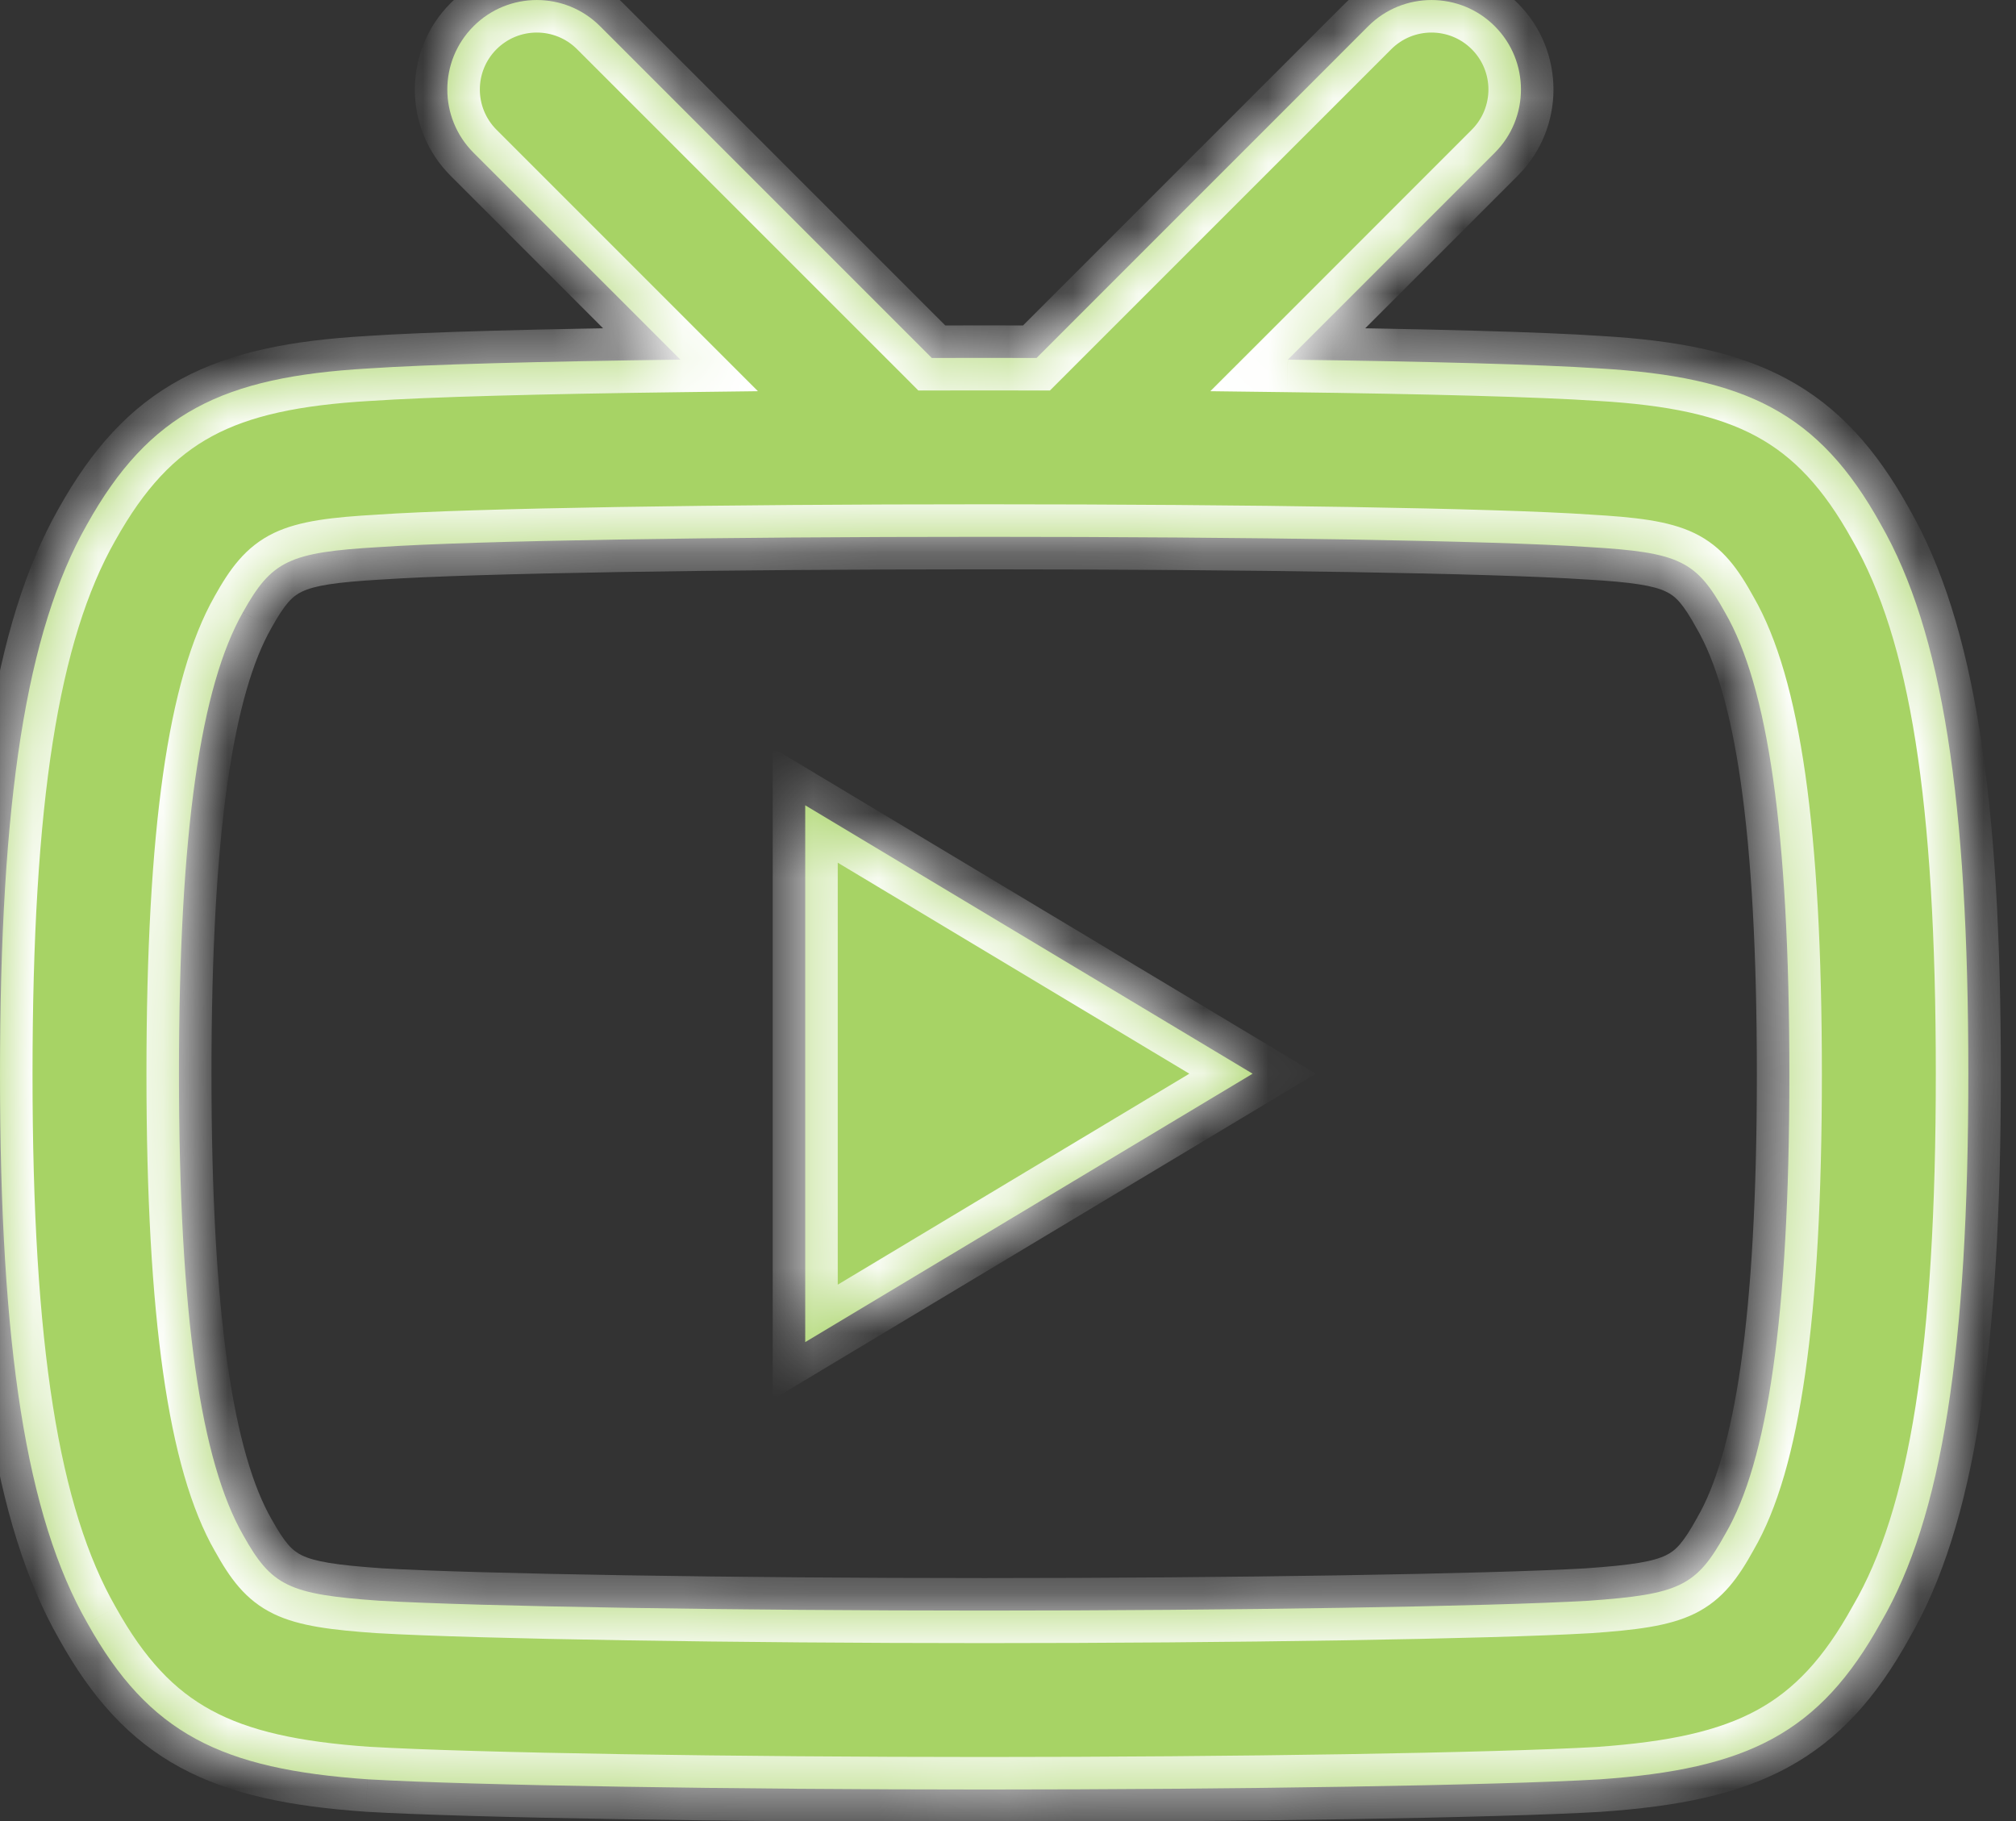 <svg width="31" height="28" viewBox="0 0 31 28" fill="none" xmlns="http://www.w3.org/2000/svg">
<rect x="0" y="0" width="31" height="28" fill="#333333" stroke="none"/>
<mask id="path-1-inside-1" fill="white">
<path fill-rule="evenodd" clip-rule="evenodd" d="M19.803 5.53C21.939 5.557 23.677 5.603 24.596 5.665C26.837 5.796 27.967 6.341 28.919 8.059C29.869 9.713 30.267 12.296 30.267 16.505C30.267 20.731 29.865 23.329 28.925 24.94C27.976 26.659 26.864 27.2 24.596 27.359C22.996 27.452 18.978 27.515 15.137 27.515C11.287 27.515 7.268 27.452 5.652 27.358C3.405 27.2 2.293 26.66 1.345 24.959C0.403 23.316 0 20.708 0 16.52C0 12.309 0.401 9.714 1.337 8.065C2.298 6.343 3.427 5.796 5.656 5.666C6.582 5.603 8.324 5.557 10.463 5.53L7.282 2.349C6.744 1.811 6.744 0.94 7.282 0.403C7.819 -0.134 8.69 -0.134 9.227 0.403L14.328 5.504C14.596 5.503 14.866 5.503 15.137 5.503C15.406 5.503 15.673 5.503 15.939 5.504L21.039 0.403C21.577 -0.134 22.448 -0.134 22.985 0.403C23.522 0.94 23.522 1.811 22.985 2.349L19.803 5.53ZM26.529 9.423C26.085 8.619 25.825 8.493 24.423 8.411C22.965 8.312 19.198 8.254 15.137 8.254C11.067 8.254 7.298 8.312 5.829 8.412C4.442 8.493 4.178 8.621 3.735 9.415C3.092 10.547 2.752 12.752 2.752 16.505C2.752 20.261 3.094 22.478 3.74 23.605C4.176 24.387 4.438 24.514 5.829 24.612C7.359 24.701 11.339 24.764 15.137 24.764C18.926 24.764 22.905 24.701 24.42 24.613C25.828 24.514 26.086 24.389 26.532 23.582C27.174 22.481 27.515 20.276 27.515 16.52C27.515 12.736 27.176 10.544 26.529 9.423ZM19.261 16.509L12.382 12.382V20.636L19.261 16.509Z"/>
</mask>
<path fill-rule="evenodd" clip-rule="evenodd" d="M19.803 5.53C21.939 5.557 23.677 5.603 24.596 5.665C26.837 5.796 27.967 6.341 28.919 8.059C29.869 9.713 30.267 12.296 30.267 16.505C30.267 20.731 29.865 23.329 28.925 24.94C27.976 26.659 26.864 27.2 24.596 27.359C22.996 27.452 18.978 27.515 15.137 27.515C11.287 27.515 7.268 27.452 5.652 27.358C3.405 27.2 2.293 26.66 1.345 24.959C0.403 23.316 0 20.708 0 16.52C0 12.309 0.401 9.714 1.337 8.065C2.298 6.343 3.427 5.796 5.656 5.666C6.582 5.603 8.324 5.557 10.463 5.53L7.282 2.349C6.744 1.811 6.744 0.94 7.282 0.403C7.819 -0.134 8.69 -0.134 9.227 0.403L14.328 5.504C14.596 5.503 14.866 5.503 15.137 5.503C15.406 5.503 15.673 5.503 15.939 5.504L21.039 0.403C21.577 -0.134 22.448 -0.134 22.985 0.403C23.522 0.94 23.522 1.811 22.985 2.349L19.803 5.53ZM26.529 9.423C26.085 8.619 25.825 8.493 24.423 8.411C22.965 8.312 19.198 8.254 15.137 8.254C11.067 8.254 7.298 8.312 5.829 8.412C4.442 8.493 4.178 8.621 3.735 9.415C3.092 10.547 2.752 12.752 2.752 16.505C2.752 20.261 3.094 22.478 3.74 23.605C4.176 24.387 4.438 24.514 5.829 24.612C7.359 24.701 11.339 24.764 15.137 24.764C18.926 24.764 22.905 24.701 24.42 24.613C25.828 24.514 26.086 24.389 26.532 23.582C27.174 22.481 27.515 20.276 27.515 16.52C27.515 12.736 27.176 10.544 26.529 9.423ZM19.261 16.509L12.382 12.382V20.636L19.261 16.509Z" fill="#A7D365"/>
<path d="M24.596 5.665L24.562 6.164L24.567 6.164L24.596 5.665ZM19.803 5.53L19.45 5.177L18.611 6.015L19.797 6.03L19.803 5.53ZM28.919 8.059L28.481 8.302L28.485 8.308L28.919 8.059ZM28.925 24.94L28.493 24.688L28.487 24.698L28.925 24.94ZM24.596 27.359L24.625 27.858L24.631 27.857L24.596 27.359ZM5.652 27.358L5.617 27.856L5.623 27.857L5.652 27.358ZM1.345 24.959L1.782 24.716L1.779 24.711L1.345 24.959ZM1.337 8.065L1.772 8.312L1.774 8.309L1.337 8.065ZM5.656 5.666L5.685 6.165L5.69 6.165L5.656 5.666ZM10.463 5.53L10.47 6.03L11.655 6.015L10.817 5.177L10.463 5.53ZM7.282 2.349L7.635 1.995L7.635 1.995L7.282 2.349ZM7.282 0.403L7.635 0.757L7.635 0.757L7.282 0.403ZM9.227 0.403L8.874 0.757L9.227 0.403ZM14.328 5.504L13.975 5.857L14.121 6.004L14.329 6.004L14.328 5.504ZM15.939 5.504L15.938 6.004L16.145 6.004L16.292 5.857L15.939 5.504ZM21.039 0.403L21.393 0.757L21.393 0.757L21.039 0.403ZM22.985 0.403L22.631 0.757L22.631 0.757L22.985 0.403ZM22.985 2.349L22.631 1.995L22.631 1.995L22.985 2.349ZM24.423 8.411L24.389 8.91L24.394 8.91L24.423 8.411ZM26.529 9.423L26.091 9.665L26.096 9.673L26.529 9.423ZM5.829 8.412L5.858 8.911L5.863 8.911L5.829 8.412ZM3.735 9.415L4.17 9.662L4.172 9.658L3.735 9.415ZM3.74 23.605L4.177 23.361L4.174 23.356L3.74 23.605ZM5.829 24.612L5.794 25.111L5.8 25.111L5.829 24.612ZM24.42 24.613L24.449 25.112L24.455 25.112L24.42 24.613ZM26.532 23.582L26.1 23.33L26.095 23.34L26.532 23.582ZM12.382 12.382L12.639 11.953L11.882 11.499V12.382H12.382ZM19.261 16.509L19.518 16.938L20.232 16.509L19.518 16.08L19.261 16.509ZM12.382 20.636H11.882V21.519L12.639 21.065L12.382 20.636ZM24.63 5.166C23.696 5.103 21.945 5.057 19.81 5.03L19.797 6.03C21.934 6.057 23.659 6.103 24.562 6.164L24.63 5.166ZM29.356 7.817C28.848 6.901 28.267 6.252 27.478 5.827C26.702 5.408 25.773 5.233 24.625 5.166L24.567 6.164C25.66 6.228 26.417 6.391 27.003 6.707C27.578 7.017 28.037 7.5 28.481 8.302L29.356 7.817ZM30.767 16.505C30.767 12.294 30.375 9.59 29.352 7.81L28.485 8.308C29.363 9.837 29.767 12.298 29.767 16.505H30.767ZM29.357 25.192C30.371 23.453 30.767 20.731 30.767 16.505H29.767C29.767 20.731 29.359 23.204 28.493 24.688L29.357 25.192ZM24.631 27.857C25.79 27.776 26.72 27.595 27.494 27.174C28.281 26.745 28.857 26.098 29.363 25.182L28.487 24.698C28.044 25.501 27.589 25.983 27.016 26.295C26.43 26.614 25.67 26.782 24.561 26.86L24.631 27.857ZM15.137 28.015C18.977 28.015 23.008 27.952 24.625 27.858L24.567 26.86C22.983 26.952 18.979 27.015 15.137 27.015V28.015ZM5.623 27.857C7.255 27.952 11.288 28.015 15.137 28.015V27.015C11.287 27.015 7.281 26.952 5.682 26.858L5.623 27.857ZM0.909 25.203C1.414 26.11 1.99 26.752 2.773 27.177C3.544 27.594 4.468 27.776 5.617 27.856L5.687 26.859C4.589 26.782 3.834 26.614 3.25 26.297C2.679 25.988 2.225 25.51 1.782 24.716L0.909 25.203ZM-0.5 16.52C-0.5 20.71 -0.103 23.439 0.912 25.208L1.779 24.711C0.909 23.193 0.5 20.706 0.5 16.52H-0.5ZM0.902 7.818C-0.105 9.592 -0.5 12.307 -0.5 16.52H0.5C0.5 12.312 0.906 9.836 1.772 8.312L0.902 7.818ZM5.627 5.167C4.484 5.234 3.559 5.409 2.783 5.829C1.995 6.255 1.412 6.904 0.9 7.822L1.774 8.309C2.223 7.504 2.685 7.019 3.259 6.708C3.845 6.391 4.599 6.229 5.685 6.165L5.627 5.167ZM10.457 5.03C8.318 5.057 6.563 5.103 5.622 5.167L5.69 6.165C6.6 6.103 8.329 6.057 10.47 6.03L10.457 5.03ZM10.817 5.177L7.635 1.995L6.928 2.702L10.11 5.884L10.817 5.177ZM7.635 1.995C7.293 1.653 7.293 1.099 7.635 0.757L6.928 0.049C6.196 0.782 6.196 1.97 6.928 2.702L7.635 1.995ZM7.635 0.757C7.977 0.415 8.532 0.415 8.874 0.757L9.581 0.049C8.848 -0.683 7.661 -0.683 6.928 0.049L7.635 0.757ZM8.874 0.757L13.975 5.857L14.682 5.15L9.581 0.049L8.874 0.757ZM15.137 5.003C14.865 5.003 14.595 5.003 14.327 5.004L14.329 6.004C14.597 6.003 14.866 6.003 15.137 6.003V5.003ZM15.94 5.004C15.674 5.003 15.406 5.003 15.137 5.003V6.003C15.405 6.003 15.672 6.003 15.938 6.004L15.94 5.004ZM16.292 5.857L21.393 0.757L20.686 0.049L15.585 5.15L16.292 5.857ZM21.393 0.757C21.735 0.415 22.289 0.415 22.631 0.757L23.338 0.049C22.606 -0.683 21.418 -0.683 20.686 0.049L21.393 0.757ZM22.631 0.757C22.973 1.099 22.973 1.653 22.631 1.995L23.338 2.702C24.071 1.97 24.071 0.782 23.338 0.049L22.631 0.757ZM22.631 1.995L19.45 5.177L20.157 5.884L23.338 2.702L22.631 1.995ZM24.394 8.91C25.112 8.952 25.426 9.005 25.618 9.097C25.767 9.168 25.88 9.281 26.091 9.665L26.967 9.182C26.735 8.761 26.495 8.409 26.052 8.196C25.652 8.004 25.136 7.952 24.452 7.912L24.394 8.91ZM15.137 8.754C19.202 8.754 22.951 8.813 24.389 8.91L24.457 7.912C22.979 7.812 19.195 7.754 15.137 7.754V8.754ZM5.863 8.911C7.312 8.813 11.064 8.754 15.137 8.754V7.754C11.07 7.754 7.285 7.812 5.795 7.913L5.863 8.911ZM4.172 9.658C4.382 9.281 4.495 9.168 4.644 9.097C4.836 9.005 5.148 8.953 5.858 8.911L5.8 7.913C5.122 7.952 4.609 8.005 4.212 8.195C3.771 8.407 3.531 8.755 3.298 9.171L4.172 9.658ZM3.252 16.505C3.252 14.641 3.336 13.177 3.497 12.047C3.659 10.911 3.893 10.148 4.17 9.662L3.3 9.168C2.934 9.813 2.676 10.719 2.507 11.906C2.337 13.101 2.252 14.616 2.252 16.505H3.252ZM4.174 23.356C3.897 22.873 3.661 22.11 3.498 20.97C3.337 19.838 3.252 18.37 3.252 16.505H2.252C2.252 18.395 2.338 19.915 2.509 21.111C2.679 22.301 2.937 23.21 3.307 23.854L4.174 23.356ZM5.864 24.113C5.152 24.063 4.837 24.008 4.644 23.915C4.495 23.843 4.383 23.731 4.177 23.361L3.304 23.848C3.533 24.26 3.771 24.604 4.209 24.815C4.604 25.006 5.115 25.063 5.794 25.111L5.864 24.113ZM15.137 24.264C11.338 24.264 7.371 24.201 5.858 24.113L5.8 25.111C7.346 25.201 11.34 25.264 15.137 25.264V24.264ZM24.391 24.114C22.892 24.201 18.927 24.264 15.137 24.264V25.264C18.925 25.264 22.918 25.201 24.449 25.112L24.391 24.114ZM26.095 23.34C25.882 23.725 25.768 23.84 25.618 23.913C25.423 24.008 25.107 24.064 24.385 24.114L24.455 25.112C25.141 25.064 25.658 25.006 26.056 24.812C26.498 24.596 26.737 24.245 26.97 23.824L26.095 23.34ZM27.015 16.52C27.015 18.386 26.93 19.85 26.77 20.976C26.608 22.11 26.373 22.861 26.1 23.33L26.964 23.834C27.333 23.201 27.59 22.3 27.759 21.117C27.93 19.927 28.015 18.411 28.015 16.52H27.015ZM26.096 9.673C26.373 10.153 26.608 10.908 26.77 12.044C26.931 13.172 27.015 14.641 27.015 16.52H28.015C28.015 14.616 27.93 13.096 27.76 11.902C27.59 10.716 27.332 9.814 26.962 9.173L26.096 9.673ZM12.125 12.81L19.003 16.938L19.518 16.08L12.639 11.953L12.125 12.81ZM12.882 20.636V12.382H11.882V20.636H12.882ZM19.003 16.08L12.125 20.207L12.639 21.065L19.518 16.938L19.003 16.08Z" fill="white" mask="url(#path-1-inside-1)"/>
</svg>
